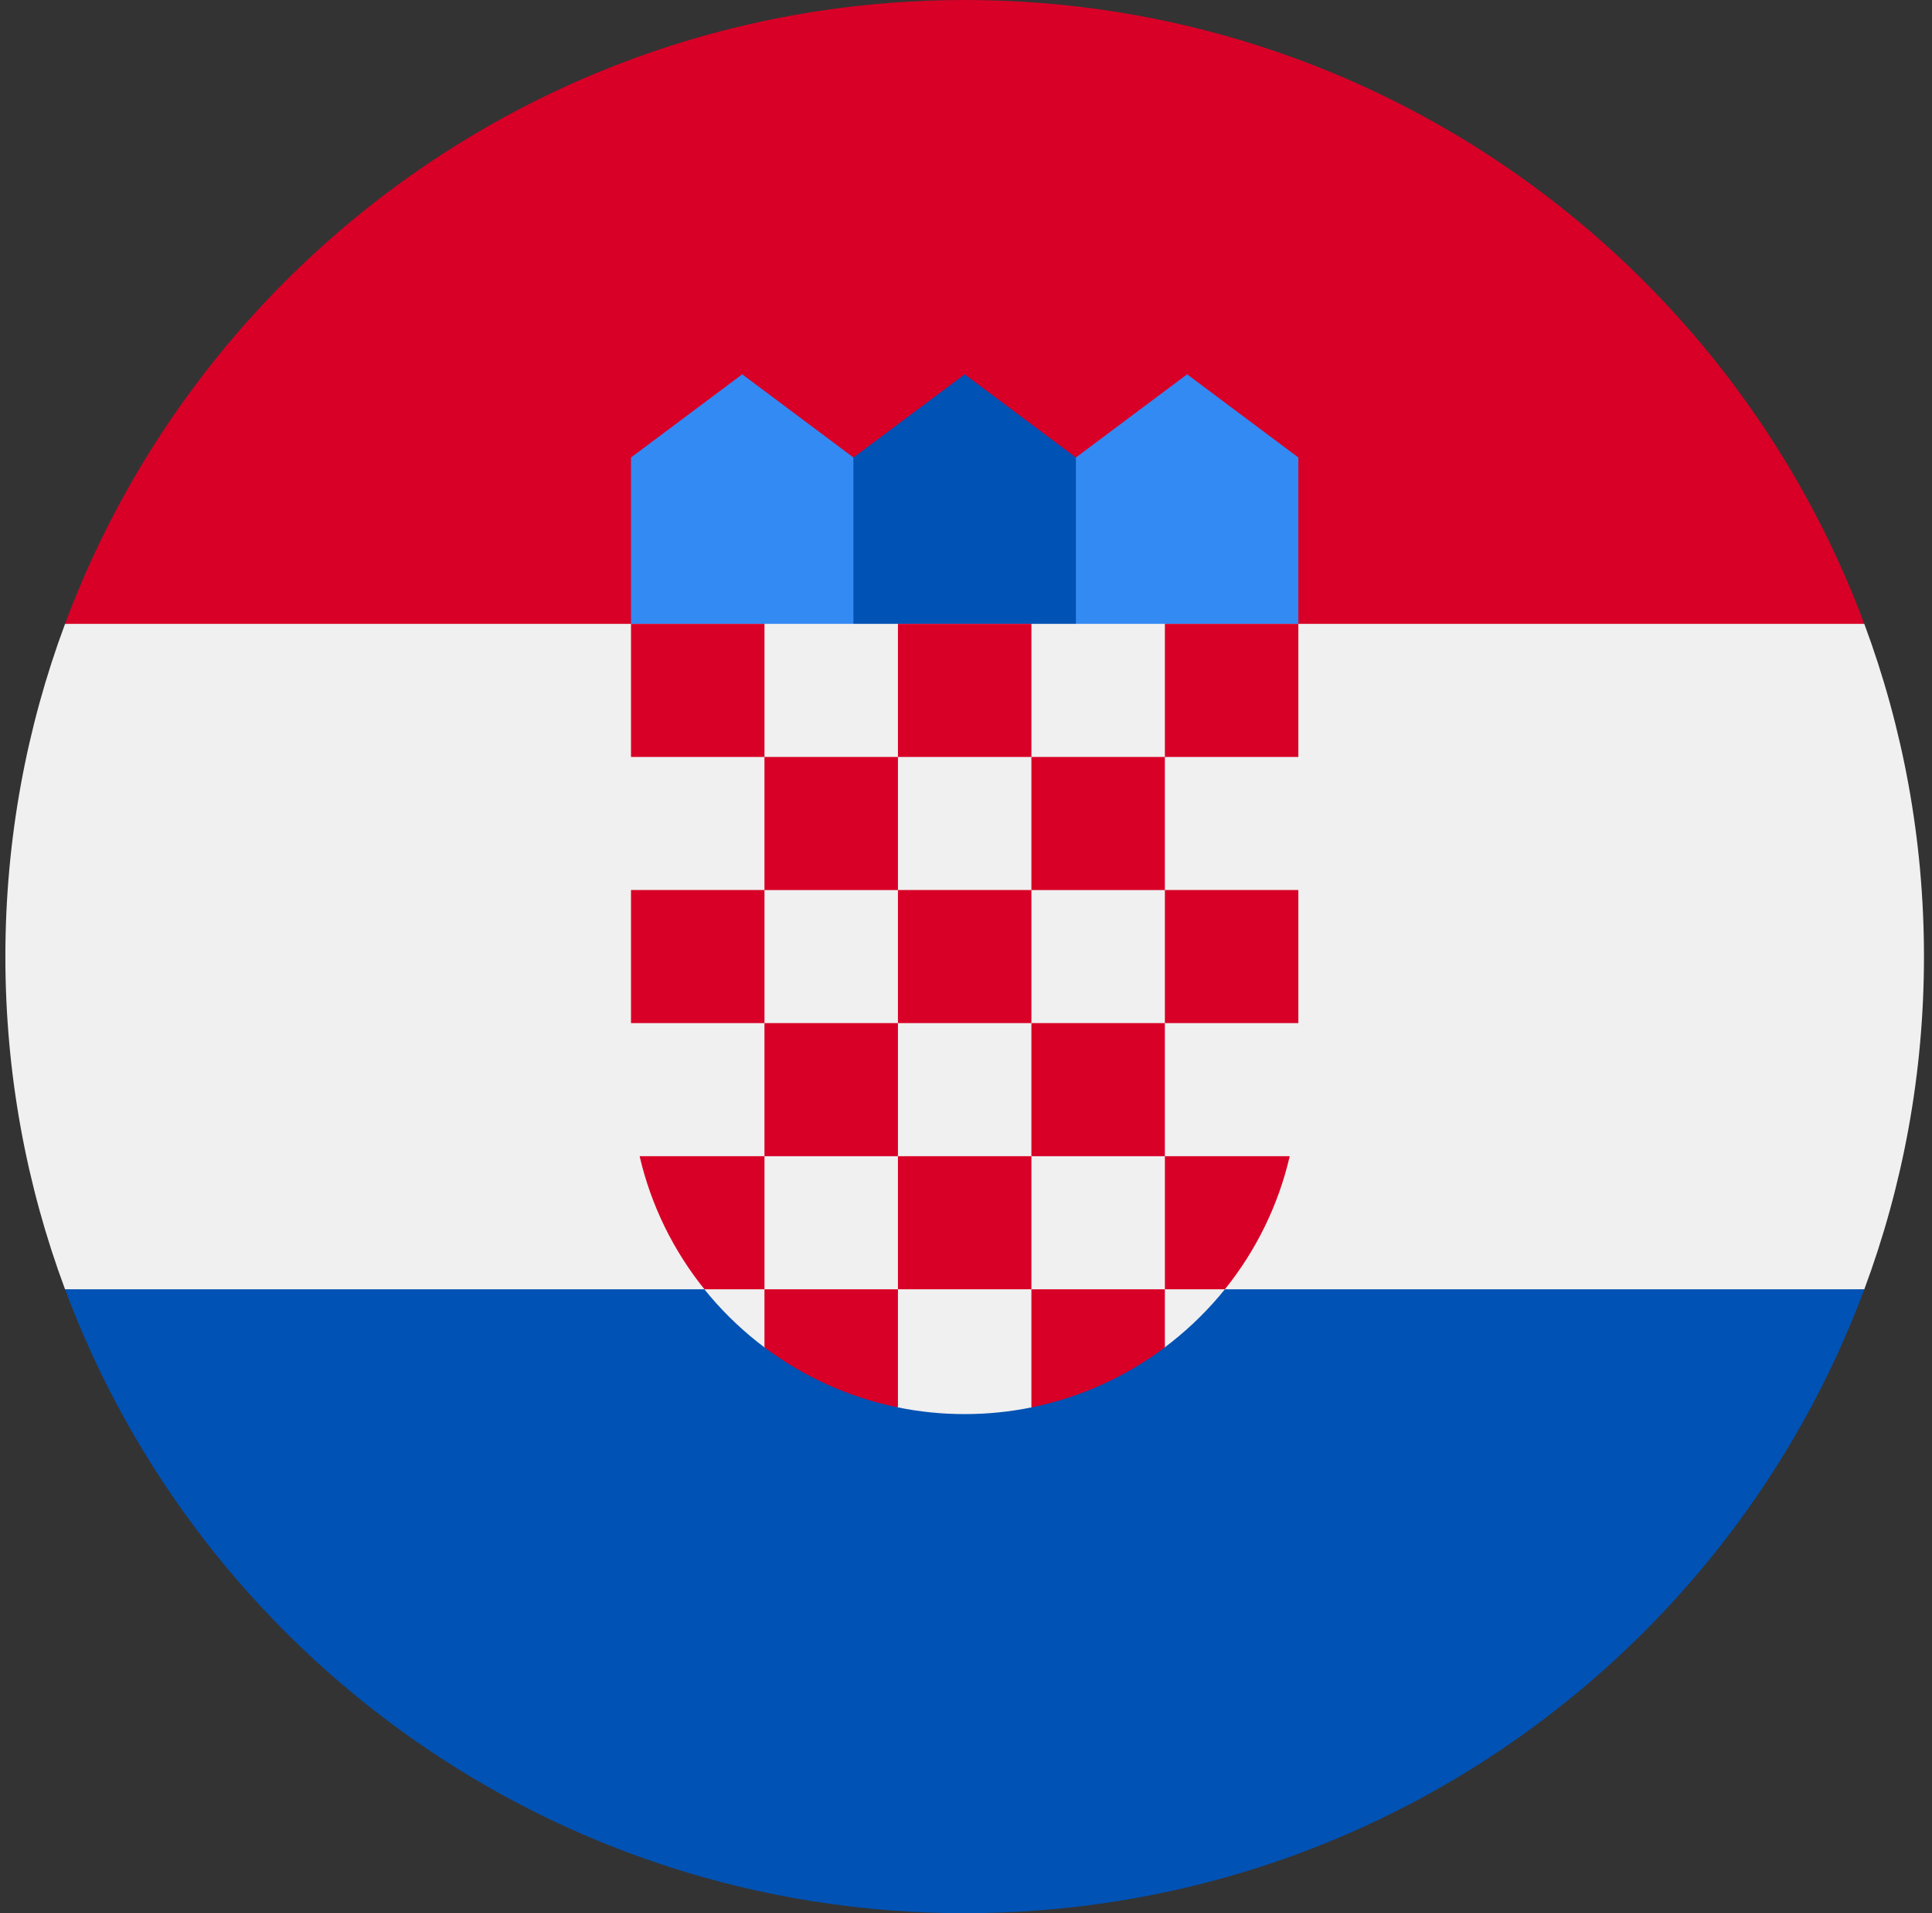 <svg width="101" height="100" viewBox="0 0 101 100" fill="none" xmlns="http://www.w3.org/2000/svg">
<rect x="0" y="0" width="101" height="100" fill="#333333" stroke="none"/>
<g clip-path="url(#clip0)">
<path d="M100.58 50C100.58 43.884 99.477 38.025 97.461 32.609L50.431 30.435L3.401 32.609C1.385 38.025 0.281 43.884 0.281 50C0.281 56.116 1.385 61.975 3.401 67.391L50.431 69.565L97.461 67.391C99.477 61.975 100.58 56.116 100.58 50Z" fill="#F0F0F0"/>
<path d="M50.431 100C71.993 100 90.375 86.431 97.461 67.391H3.4C10.486 86.431 28.868 100 50.431 100Z" fill="#0052B4"/>
<path d="M3.4 32.609H97.461C90.375 13.569 71.993 0 50.431 0C28.868 0 10.486 13.569 3.4 32.609Z" fill="#D80027"/>
<path d="M63.513 34.783H54.791L56.245 23.913L62.059 19.565L67.874 23.913V32.609L63.513 34.783Z" fill="#338AF3"/>
<path d="M37.348 34.783H46.07L44.616 23.913L38.801 19.565L32.987 23.913V32.609L37.348 34.783Z" fill="#338AF3"/>
<path d="M56.245 34.783H44.616V23.913L50.431 19.565L56.245 23.913V34.783Z" fill="#0052B4"/>
<path d="M32.987 32.609V56.522C32.987 62.216 35.746 67.279 40.001 70.454L43.053 69.692L46.906 73.556C48.045 73.79 49.223 73.913 50.431 73.913C51.632 73.913 52.804 73.792 53.937 73.56L58.335 69.909L60.86 70.447C65.113 67.273 67.874 62.214 67.874 56.522V32.609H32.987Z" fill="#F0F0F0"/>
<path d="M39.965 32.609H32.987V39.565H39.965V32.609Z" fill="#D80027"/>
<path d="M53.919 32.609H46.942V39.565H53.919V32.609Z" fill="#D80027"/>
<path d="M67.874 32.609H60.897V39.565H67.874V32.609Z" fill="#D80027"/>
<path d="M46.942 39.565H39.964V46.522H46.942V39.565Z" fill="#D80027"/>
<path d="M60.896 39.565H53.919V46.522H60.896V39.565Z" fill="#D80027"/>
<path d="M39.965 46.52H32.987V53.476H39.965V46.52Z" fill="#D80027"/>
<path d="M46.942 53.476H39.964V60.433H46.942V53.476Z" fill="#D80027"/>
<path d="M53.919 46.52H46.942V53.476H53.919V46.52Z" fill="#D80027"/>
<path d="M67.874 46.52H60.897V53.476H67.874V46.52Z" fill="#D80027"/>
<path d="M60.896 53.476H53.919V60.433H60.896V53.476Z" fill="#D80027"/>
<path d="M53.919 60.433H46.942V67.389H53.919V60.433Z" fill="#D80027"/>
<path d="M39.965 60.433H33.438C34.036 63.019 35.213 65.385 36.827 67.39H39.965V60.433Z" fill="#D80027"/>
<path d="M60.897 67.39H64.034C65.648 65.385 66.825 63.019 67.423 60.433H60.897V67.39Z" fill="#D80027"/>
<path d="M39.964 67.39V70.425C41.994 71.948 44.365 73.039 46.942 73.563V67.39H39.964Z" fill="#D80027"/>
<path d="M53.919 67.39V73.563C56.496 73.04 58.867 71.948 60.896 70.425V67.39H53.919Z" fill="#D80027"/>
</g>
<defs>
<clipPath id="clip0">
<rect width="100.299" height="100" fill="white" transform="translate(0.281)"/>
</clipPath>
</defs>
</svg>
